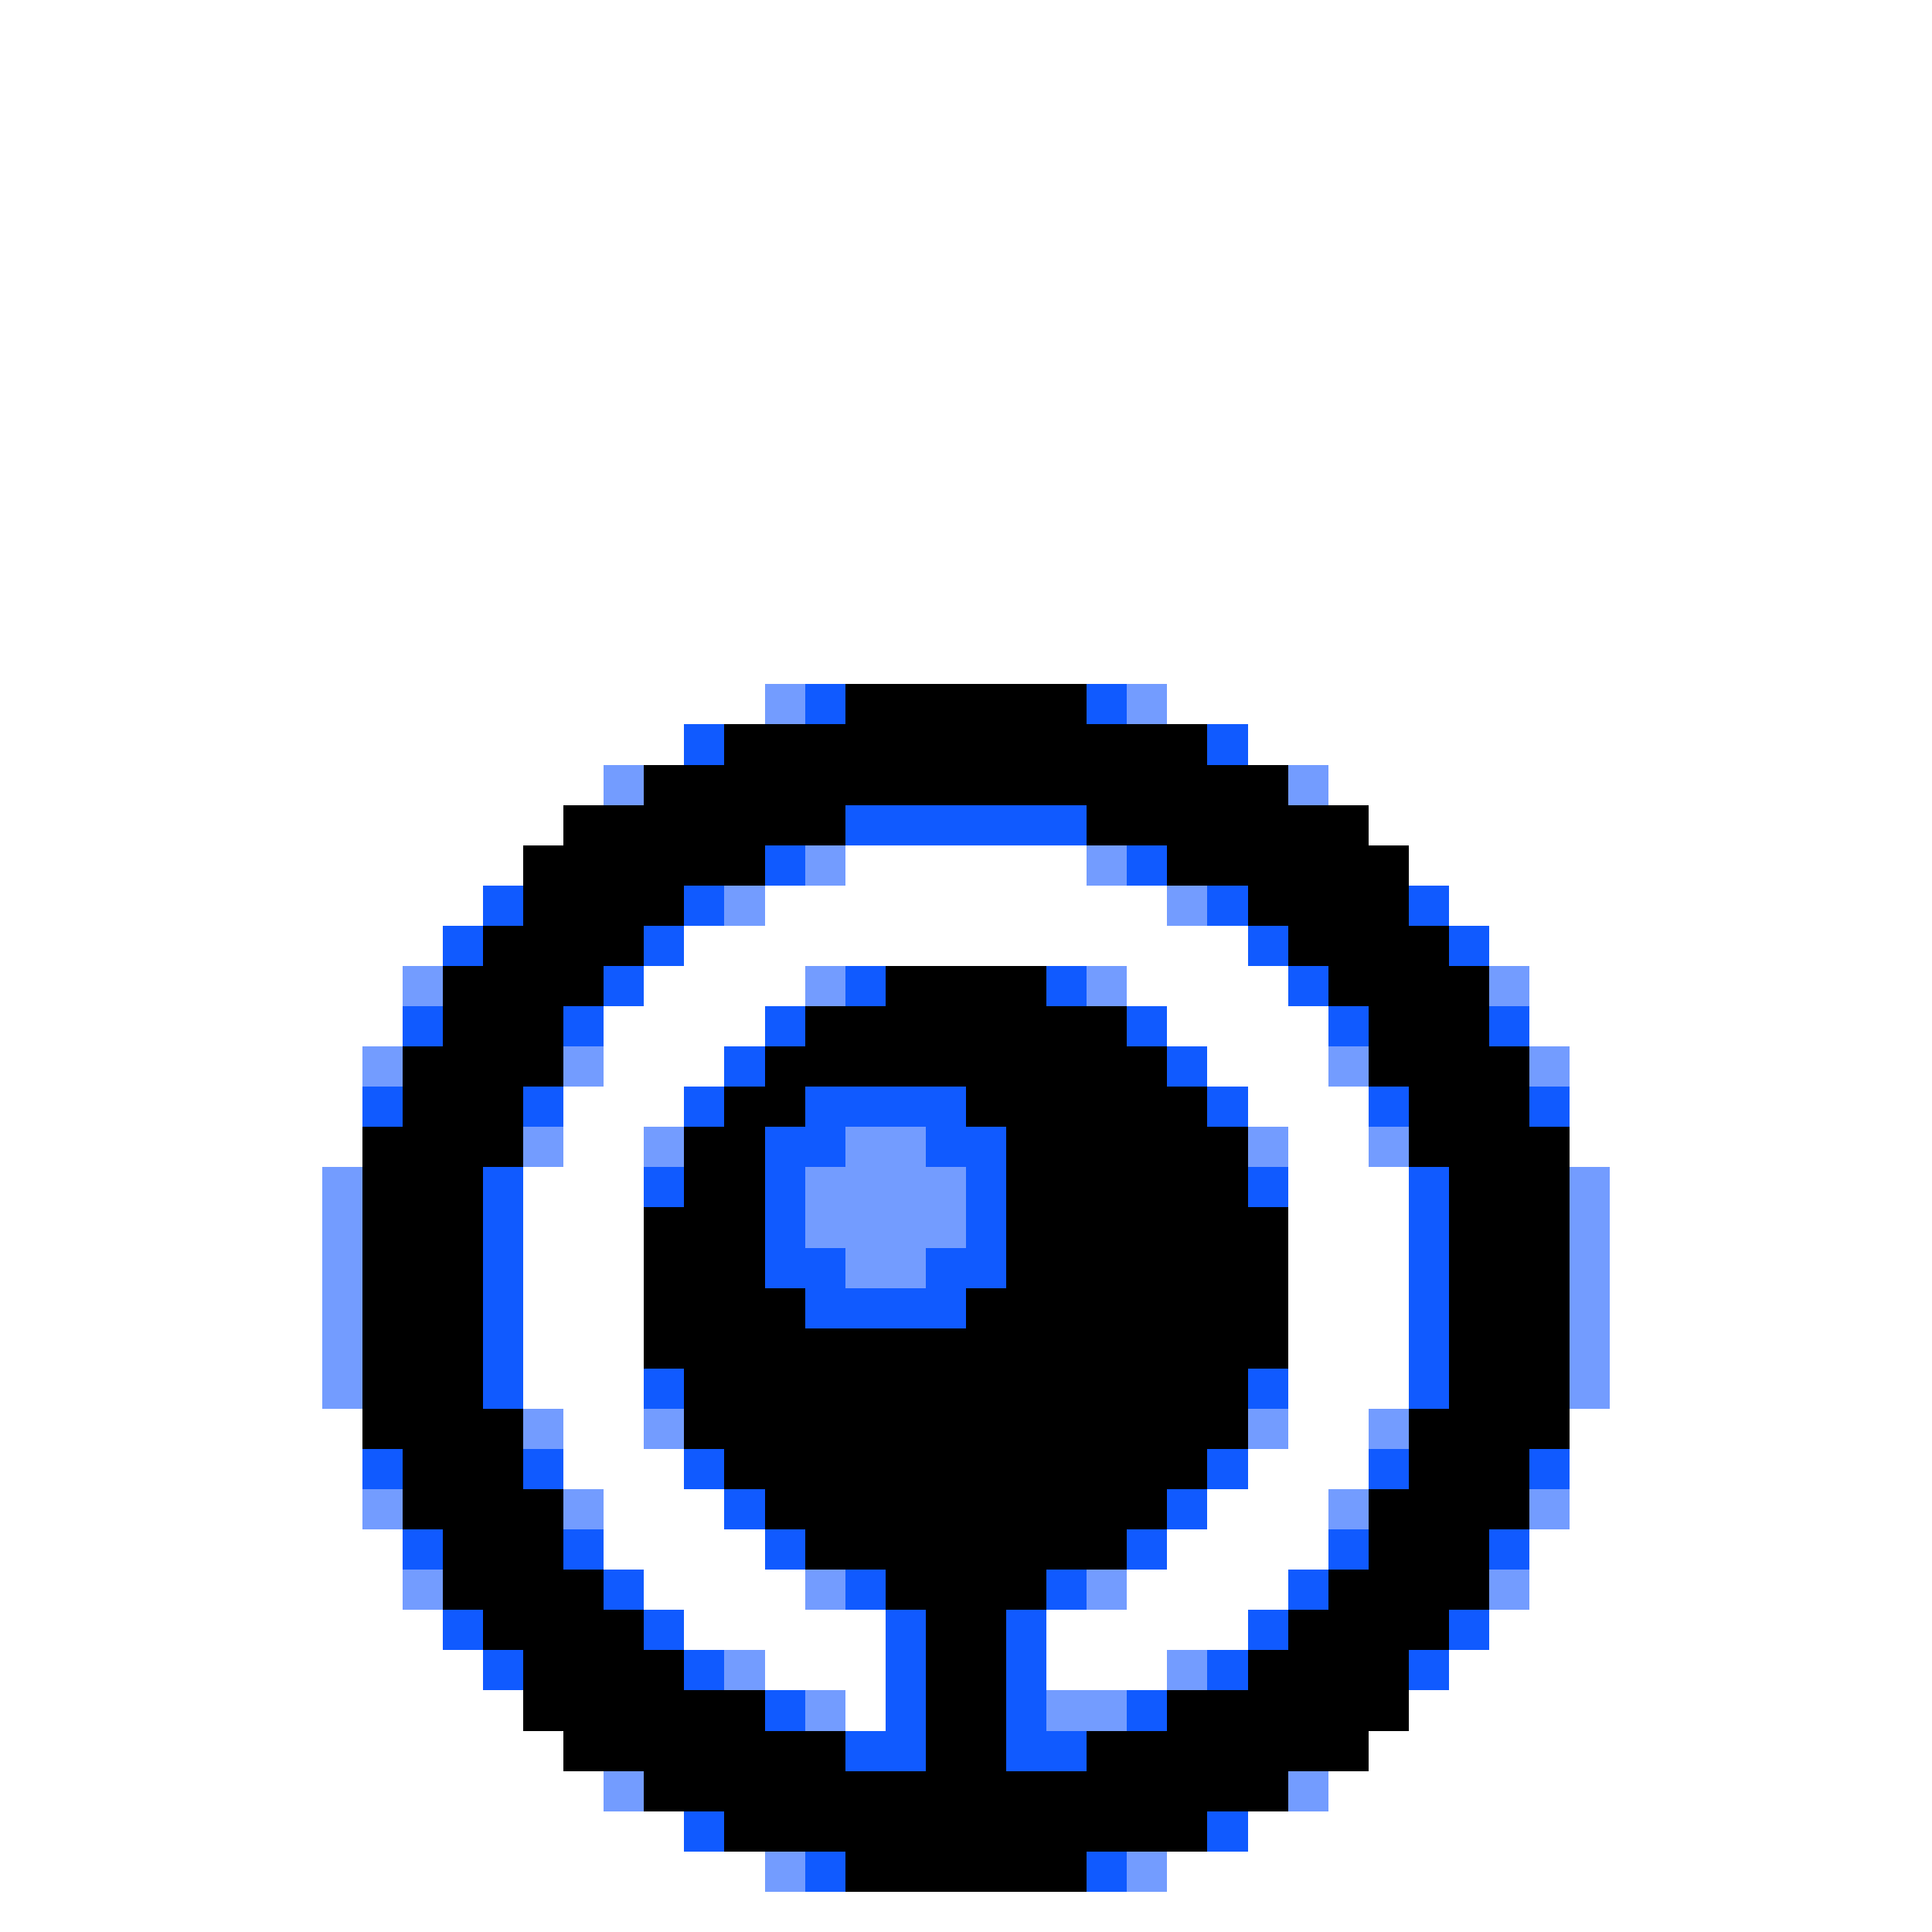 <svg xmlns="http://www.w3.org/2000/svg" viewBox="0 -0.5 48 48" shape-rendering="crispEdges">
<rect x="0" y="-0.5" width="48" height="48" fill="#333333" stroke="none"/>
<path stroke="#ffffff" d="M0 0h48M0 1h48M0 2h48M0 3h48M0 4h48M0 5h48M0 6h48M0 7h48M0 8h48M0 9h48M0 10h48M0 11h48M0 12h48M0 13h48M0 14h48M0 15h48M0 16h48M0 17h19M29 17h19M0 18h17M31 18h17M0 19h15M33 19h15M0 20h14M34 20h14M0 21h13M21 21h6M35 21h13M0 22h12M19 22h10M36 22h12M0 23h11M17 23h14M37 23h11M0 24h10M16 24h4M28 24h4M38 24h10M0 25h10M15 25h4M29 25h4M38 25h10M0 26h9M15 26h3M30 26h3M39 26h9M0 27h9M14 27h3M31 27h3M39 27h9M0 28h9M14 28h2M32 28h2M39 28h9M0 29h8M13 29h3M32 29h3M40 29h8M0 30h8M13 30h3M32 30h3M40 30h8M0 31h8M13 31h3M32 31h3M40 31h8M0 32h8M13 32h3M32 32h3M40 32h8M0 33h8M13 33h3M32 33h3M40 33h8M0 34h8M13 34h3M32 34h3M40 34h8M0 35h9M14 35h2M32 35h2M39 35h9M0 36h9M14 36h3M31 36h3M39 36h9M0 37h9M15 37h3M30 37h3M39 37h9M0 38h10M15 38h4M29 38h4M38 38h10M0 39h10M16 39h4M28 39h4M38 39h10M0 40h11M17 40h5M26 40h5M37 40h11M0 41h12M19 41h3M26 41h3M36 41h12M0 42h13M21 42h1M35 42h13M0 43h14M34 43h14M0 44h15M33 44h15M0 45h17M31 45h17M0 46h19M29 46h19M0 47h48" />
<path stroke="#739cff" d="M19 17h1M28 17h1M15 19h1M32 19h1M20 21h1M27 21h1M18 22h1M29 22h1M10 24h1M20 24h1M27 24h1M37 24h1M9 26h1M14 26h1M33 26h1M38 26h1M13 28h1M16 28h1M21 28h2M31 28h1M34 28h1M8 29h1M20 29h4M39 29h1M8 30h1M20 30h4M39 30h1M8 31h1M21 31h2M39 31h1M8 32h1M39 32h1M8 33h1M39 33h1M8 34h1M39 34h1M13 35h1M16 35h1M31 35h1M34 35h1M9 37h1M14 37h1M33 37h1M38 37h1M10 39h1M20 39h1M27 39h1M37 39h1M18 41h1M29 41h1M20 42h1M26 42h2M15 44h1M32 44h1M19 46h1M28 46h1" />
<path stroke="#105aff" d="M20 17h1M27 17h1M17 18h1M30 18h1M21 20h6M19 21h1M28 21h1M12 22h1M17 22h1M30 22h1M35 22h1M11 23h1M16 23h1M31 23h1M36 23h1M15 24h1M21 24h1M26 24h1M32 24h1M10 25h1M14 25h1M19 25h1M28 25h1M33 25h1M37 25h1M18 26h1M29 26h1M9 27h1M13 27h1M17 27h1M20 27h4M30 27h1M34 27h1M38 27h1M19 28h2M23 28h2M12 29h1M16 29h1M19 29h1M24 29h1M31 29h1M35 29h1M12 30h1M19 30h1M24 30h1M35 30h1M12 31h1M19 31h2M23 31h2M35 31h1M12 32h1M20 32h4M35 32h1M12 33h1M35 33h1M12 34h1M16 34h1M31 34h1M35 34h1M9 36h1M13 36h1M17 36h1M30 36h1M34 36h1M38 36h1M18 37h1M29 37h1M10 38h1M14 38h1M19 38h1M28 38h1M33 38h1M37 38h1M15 39h1M21 39h1M26 39h1M32 39h1M11 40h1M16 40h1M22 40h1M25 40h1M31 40h1M36 40h1M12 41h1M17 41h1M22 41h1M25 41h1M30 41h1M35 41h1M19 42h1M22 42h1M25 42h1M28 42h1M21 43h2M25 43h2M17 45h1M30 45h1M20 46h1M27 46h1" />
<path stroke="#000000" d="M21 17h6M18 18h12M16 19h16M14 20h7M27 20h7M13 21h6M29 21h6M13 22h4M31 22h4M12 23h4M32 23h4M11 24h4M22 24h4M33 24h4M11 25h3M20 25h8M34 25h3M10 26h4M19 26h10M34 26h4M10 27h3M18 27h2M24 27h6M35 27h3M9 28h4M17 28h2M25 28h6M35 28h4M9 29h3M17 29h2M25 29h6M36 29h3M9 30h3M16 30h3M25 30h7M36 30h3M9 31h3M16 31h3M25 31h7M36 31h3M9 32h3M16 32h4M24 32h8M36 32h3M9 33h3M16 33h16M36 33h3M9 34h3M17 34h14M36 34h3M9 35h4M17 35h14M35 35h4M10 36h3M18 36h12M35 36h3M10 37h4M19 37h10M34 37h4M11 38h3M20 38h8M34 38h3M11 39h4M22 39h4M33 39h4M12 40h4M23 40h2M32 40h4M13 41h4M23 41h2M31 41h4M13 42h6M23 42h2M29 42h6M14 43h7M23 43h2M27 43h7M16 44h16M18 45h12M21 46h6" />
</svg>